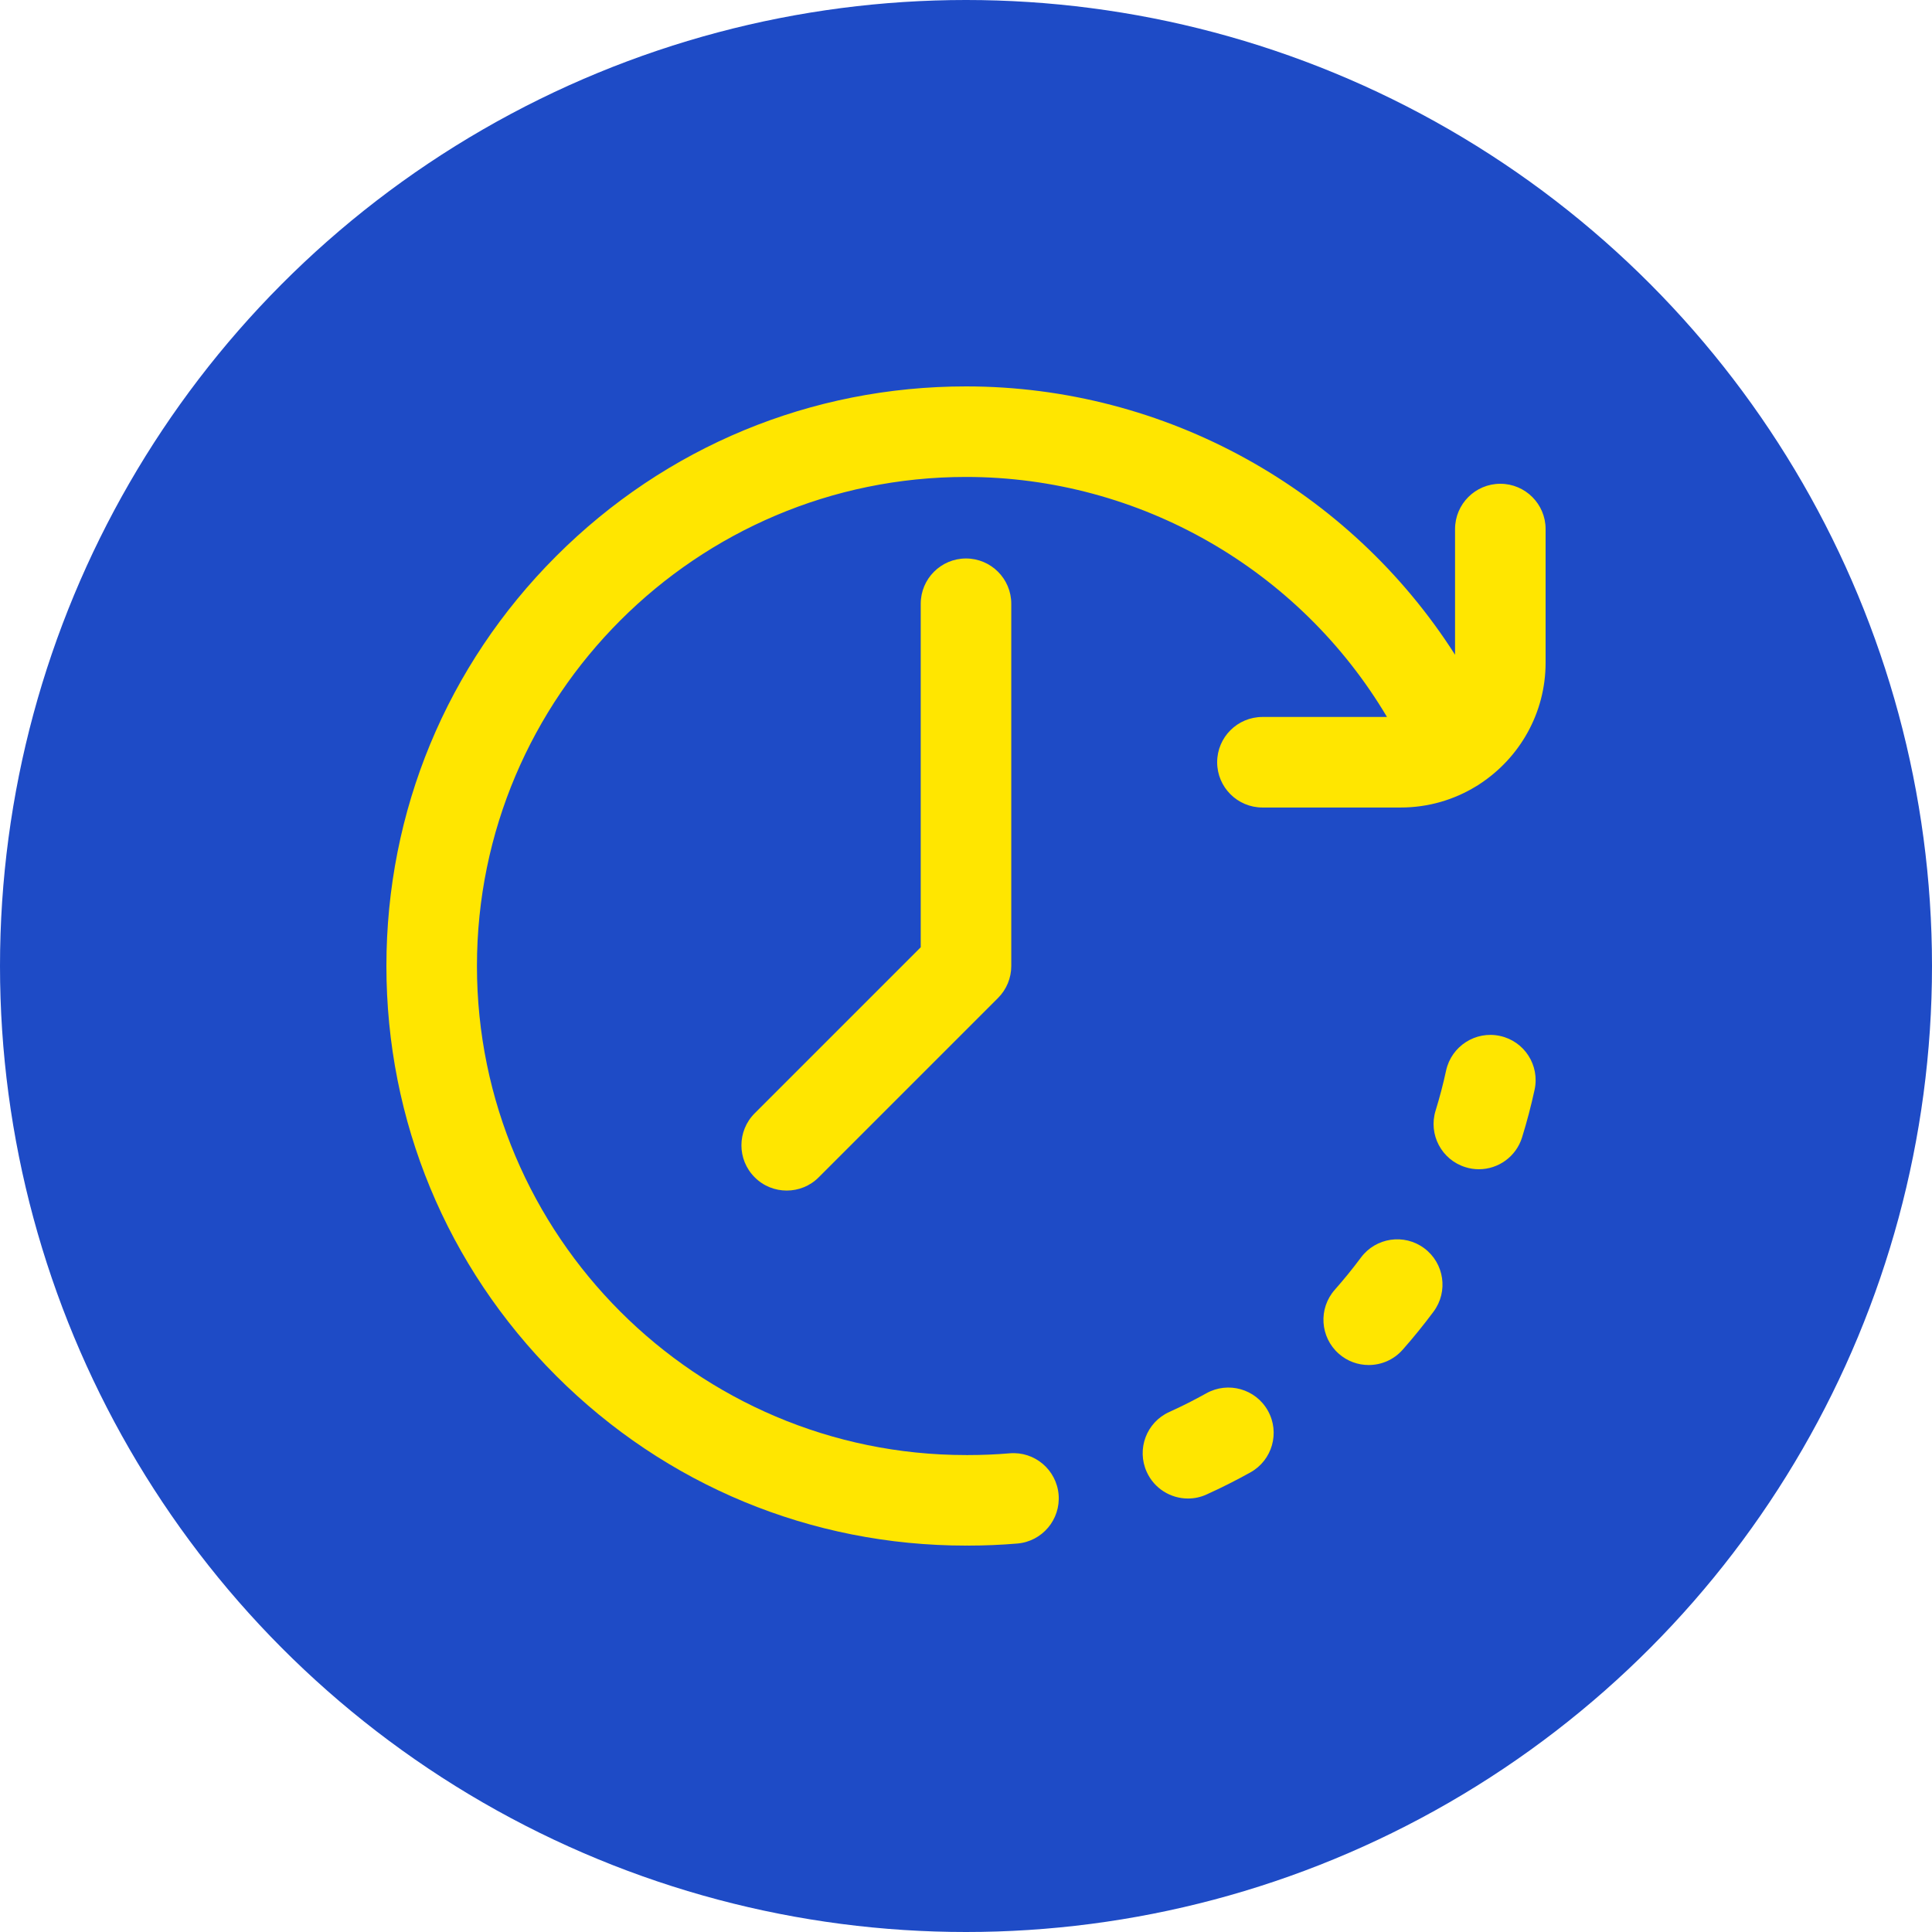 <svg width="30" height="30" viewBox="0 0 30 30" fill="none" xmlns="http://www.w3.org/2000/svg">
<circle cx="15" cy="15" r="15" fill="#1E4BC6"/>
<path d="M22.116 19.383C21.804 19.151 21.364 19.216 21.132 19.528C21.005 19.699 20.868 19.867 20.727 20.027C20.469 20.318 20.497 20.763 20.788 21.02C20.921 21.138 21.087 21.196 21.253 21.196C21.448 21.196 21.641 21.116 21.78 20.959C21.948 20.769 22.109 20.57 22.26 20.367C22.492 20.055 22.427 19.615 22.116 19.383Z" fill="#FFE600"/>
<path d="M23.292 16.086C22.913 16.003 22.538 16.244 22.455 16.623C22.41 16.832 22.355 17.041 22.292 17.245C22.177 17.616 22.385 18.01 22.756 18.124C22.825 18.146 22.895 18.156 22.964 18.156C23.264 18.156 23.542 17.962 23.635 17.66C23.71 17.418 23.775 17.17 23.829 16.922C23.912 16.543 23.671 16.168 23.292 16.086Z" fill="#FFE600"/>
<path d="M18.732 21.635C18.545 21.739 18.352 21.837 18.157 21.925C17.803 22.084 17.646 22.501 17.806 22.855C17.923 23.115 18.179 23.269 18.447 23.269C18.544 23.269 18.642 23.249 18.736 23.206C18.966 23.102 19.196 22.986 19.417 22.863C19.756 22.674 19.878 22.245 19.688 21.906C19.499 21.567 19.07 21.446 18.732 21.635Z" fill="#FFE600"/>
<path d="M14.297 9.375V14.709L11.719 17.287C11.444 17.562 11.444 18.007 11.719 18.281C11.856 18.419 12.036 18.487 12.216 18.487C12.396 18.487 12.576 18.419 12.713 18.281L15.497 15.497C15.629 15.365 15.703 15.187 15.703 15V9.375C15.703 8.987 15.388 8.672 15 8.672C14.612 8.672 14.297 8.987 14.297 9.375Z" fill="#FFE600"/>
<path d="M23.297 7.512C22.909 7.512 22.594 7.827 22.594 8.215V10.167C20.957 7.601 18.099 6 15 6C12.596 6 10.336 6.936 8.636 8.636C6.936 10.336 6 12.596 6 15C6 17.404 6.936 19.664 8.636 21.364C10.336 23.064 12.596 24 15 24C15.006 24 15.012 23.999 15.018 23.999C15.024 23.999 15.029 24 15.035 24C15.289 24 15.544 23.989 15.796 23.968C16.183 23.936 16.47 23.596 16.438 23.209C16.405 22.822 16.066 22.534 15.678 22.567C15.466 22.585 15.25 22.594 15.035 22.594C15.029 22.594 15.024 22.595 15.018 22.595C15.012 22.595 15.006 22.594 15 22.594C10.813 22.594 7.406 19.187 7.406 15C7.406 10.813 10.813 7.406 15 7.406C17.698 7.406 20.18 8.845 21.537 11.133H19.604C19.215 11.133 18.9 11.448 18.9 11.836C18.9 12.224 19.215 12.539 19.604 12.539H21.75C22.178 12.539 22.579 12.419 22.92 12.21C22.942 12.198 22.963 12.184 22.983 12.17C23.595 11.767 24 11.075 24 10.289V8.215C24 7.827 23.685 7.512 23.297 7.512Z" fill="#FFE600"/>
</svg>

